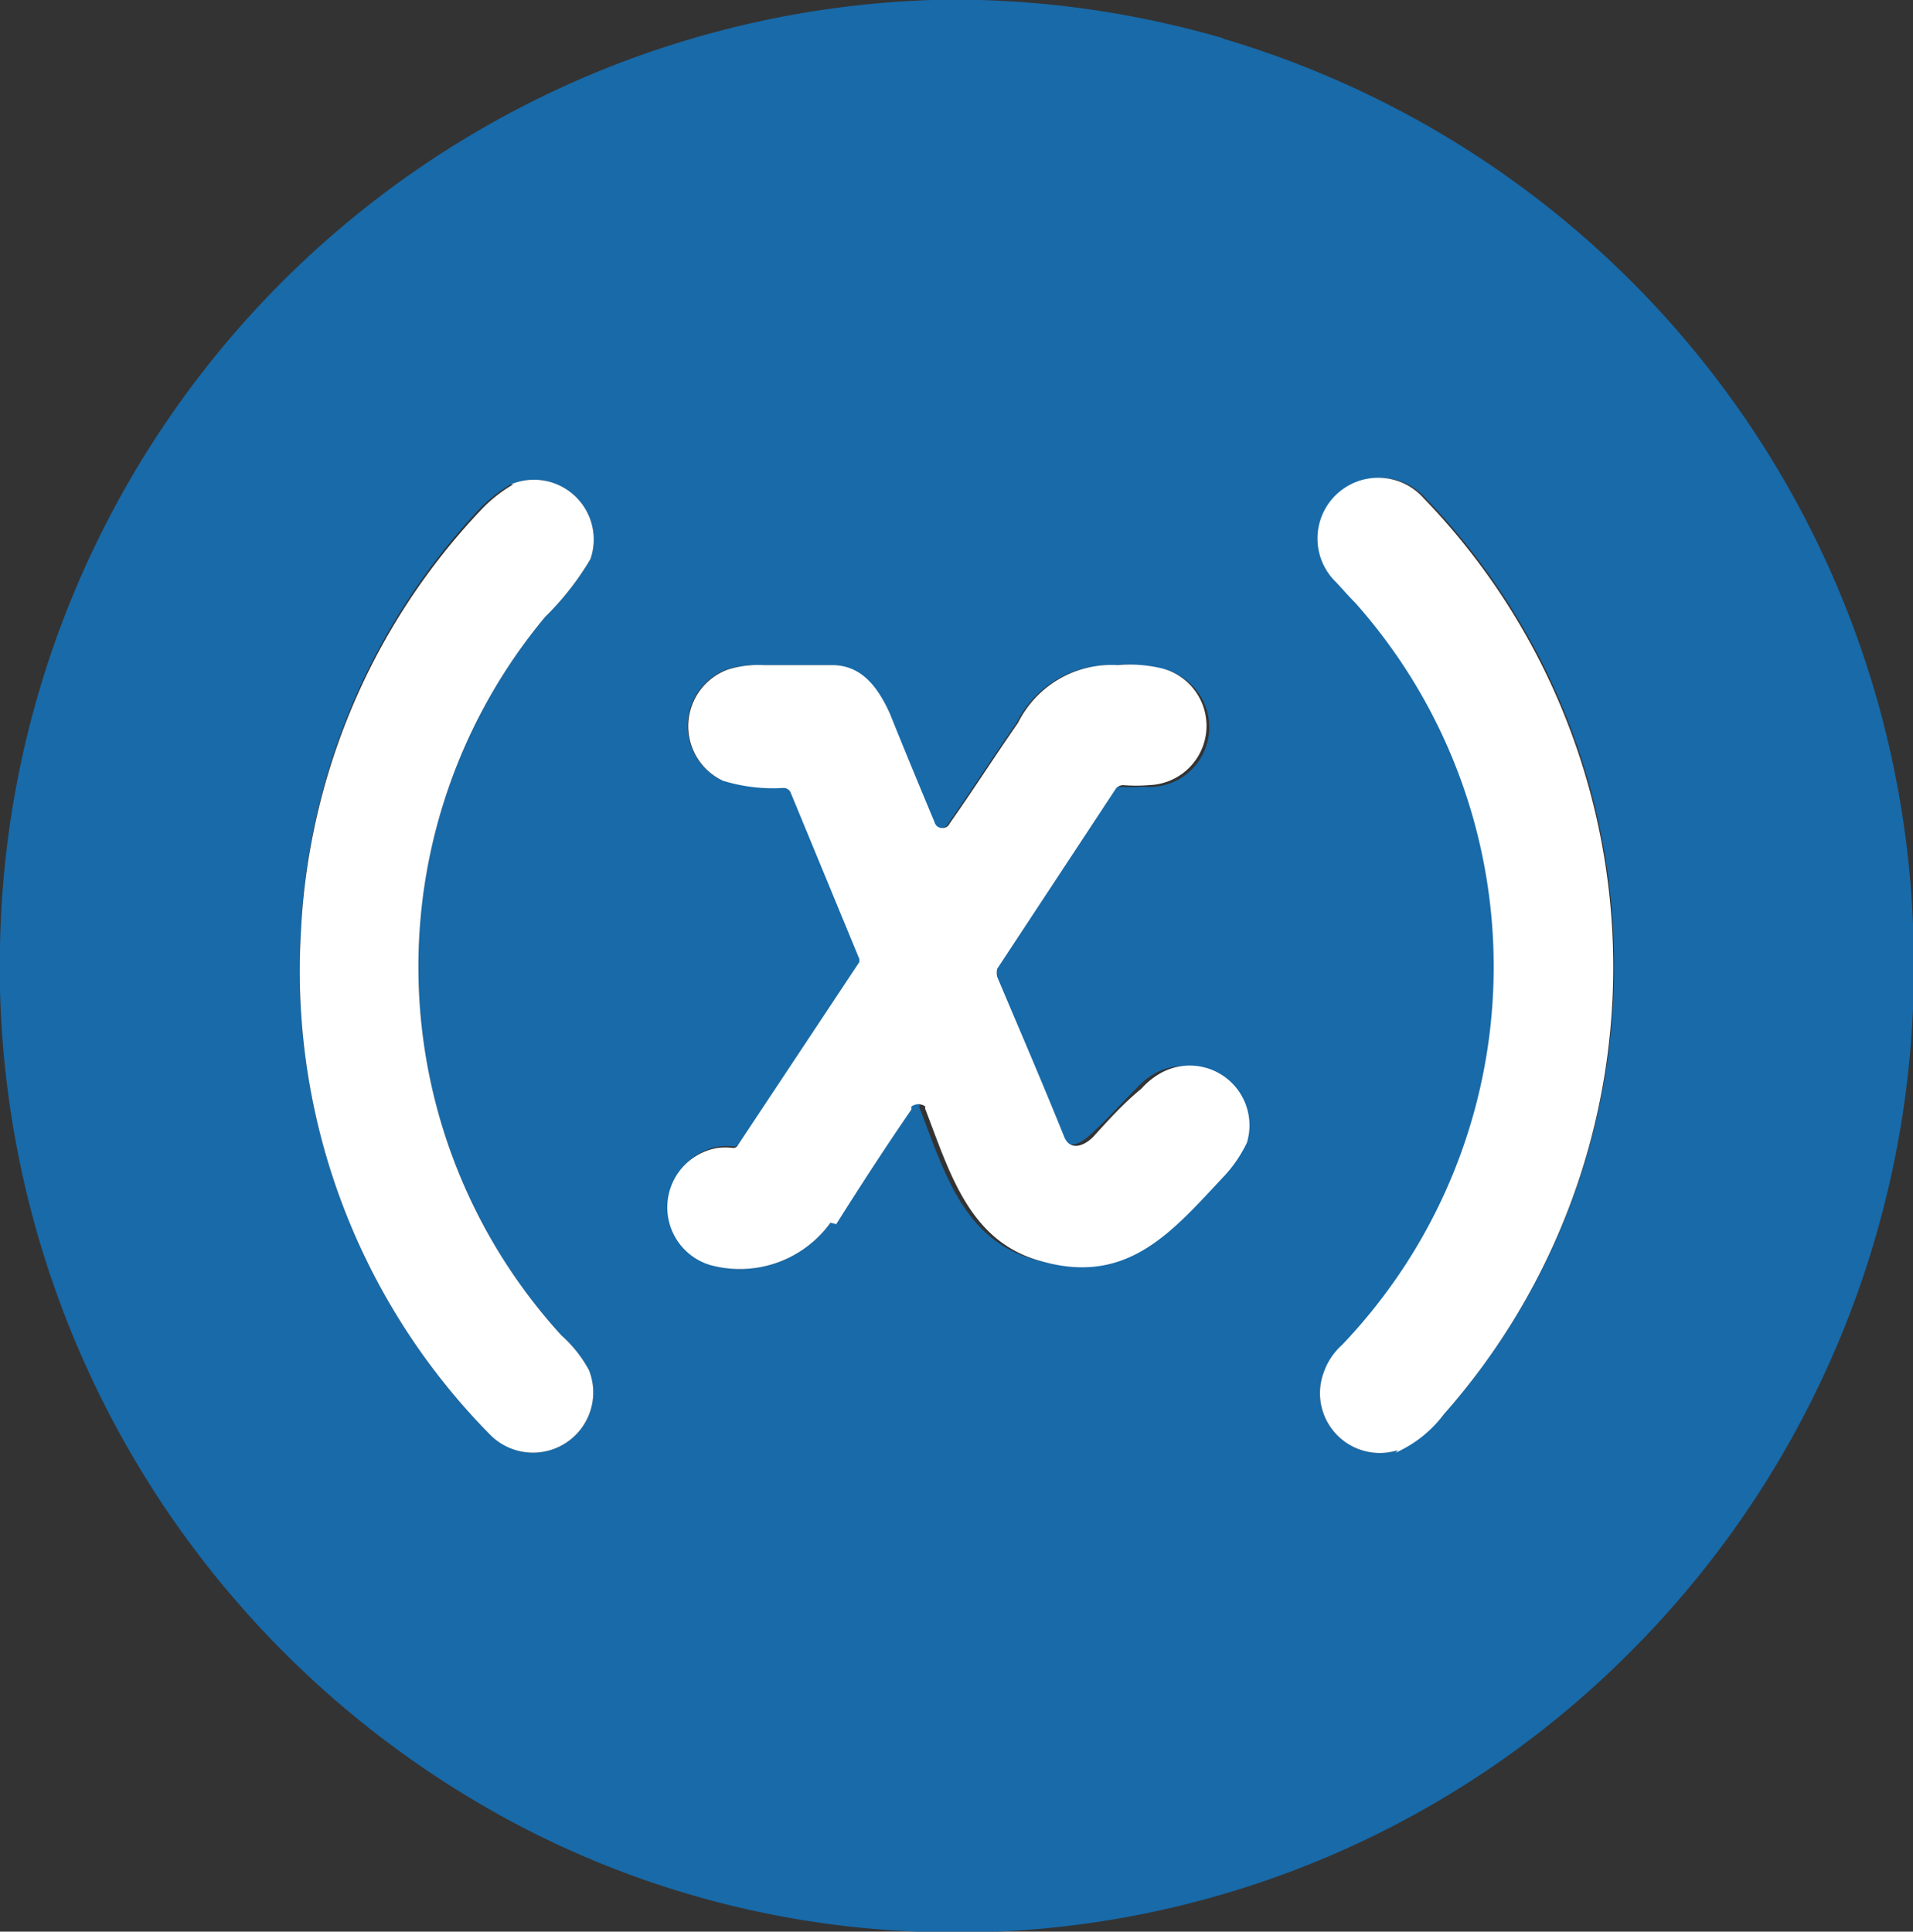 <svg 
    xmlns="http://www.w3.org/2000/svg" 
    viewBox="0 0 39.69 40.08">
    <rect x="0" y="0" width="39.69" height="40.08" fill="#333333" stroke="none"/>
    <defs>
        <style>
            .cls-1{fill:#186aa9;}.cls-2{fill:#fff;}
        </style>
    </defs>
    <g id="Слой_2" data-name="Слой 2">
        <g id="Слой_1-2" data-name="Слой 1">
            <path 
                class="cls-1" 
                d="M25.37.8A20,20,0,0,1,39.69,19.18v1.75a20.09,20.09,0,0,1-6,13.48,19.74,19.74,0,0,1-13,5.67H19.05a19.44,19.44,0,0,1-8.22-2.17A20.15,20.15,0,0,1,0,20.53v-.89A20,20,0,0,1,19.33,0h1a20.1,20.1,0,0,1,5.07.8ZM12.25,11.6a1.24,1.24,0,0,0-1.65-1.55,2.93,2.93,0,0,0-.65.51,13.69,13.69,0,0,0-3.71,8.85,13.69,13.69,0,0,0,3.91,10.34,1.25,1.25,0,0,0,2.07-1.32,2.63,2.63,0,0,0-.57-.72,11.34,11.34,0,0,1-.34-14.91,5.84,5.84,0,0,0,.94-1.2ZM27.47,28.46A1.24,1.24,0,0,0,29,30.09a2.55,2.55,0,0,0,1-.8,14,14,0,0,0-.42-18.95,1.26,1.26,0,1,0-1.82,1.74c.14.15.26.29.4.43a11.36,11.36,0,0,1-.28,15.4,1.36,1.36,0,0,0-.37.55ZM14.74,26.25a2.32,2.32,0,0,0,2.49-.88c.51-.81,1-1.61,1.56-2.38,0,0,0,0,0-.06a.24.24,0,0,1,.29,0,.07.07,0,0,0,0,.06c.51,1.32.91,2.75,2.41,3.15,1.76.51,2.72-.63,3.8-1.78a2.77,2.77,0,0,0,.46-.68A1.24,1.24,0,0,0,24,22.25a1.56,1.56,0,0,0-.43.34c-.34.34-.65.69-1,1-.2.17-.48.26-.6,0-.45-1.12-.93-2.23-1.39-3.32a.34.34,0,0,1,0-.17l2.44-3.72a.22.22,0,0,1,.14-.06,3.26,3.26,0,0,0,.54,0A1.23,1.23,0,0,0,24,13.86a2.86,2.86,0,0,0-.88-.06A2.17,2.17,0,0,0,21.09,15c-.48.69-.94,1.41-1.42,2.09a.15.15,0,0,1-.14.09.16.16,0,0,1-.17-.12c-.31-.74-.62-1.49-.93-2.26-.26-.57-.6-1-1.2-1H15.82a2.15,2.15,0,0,0-.74.09A1.25,1.25,0,0,0,15,16.2a3.55,3.55,0,0,0,1.27.12.16.16,0,0,1,.17.11l1.42,3.44v.06l-2.52,3.8s-.06.06-.09.06a1.34,1.34,0,0,0-.34,0,1.25,1.25,0,0,0-.14,2.43Z"/>
            <path 
                class="cls-2" 
                d="M10.6,10.05a1.24,1.24,0,0,1,1.65,1.55,5.84,5.84,0,0,1-.94,1.2,11.34,11.34,0,0,0,.34,14.91,2.63,2.63,0,0,1,.57.72,1.25,1.25,0,0,1-2.07,1.32A13.69,13.69,0,0,1,6.24,19.41,13.69,13.69,0,0,1,10,10.56a2.93,2.93,0,0,1,.65-.51Z"/>
            <path 
                class="cls-2" 
                d="M29,30.09a1.24,1.24,0,0,1-1.53-1.63,1.36,1.36,0,0,1,.37-.55,11.36,11.36,0,0,0,.28-15.4c-.14-.14-.26-.28-.4-.43a1.26,1.26,0,1,1,1.82-1.74,14,14,0,0,1,.42,19,2.55,2.55,0,0,1-1,.8Z"/>
            <path 
                class="cls-2" 
                d="M17.23,25.37a2.32,2.32,0,0,1-2.49.88,1.25,1.25,0,0,1,.14-2.43,1.34,1.34,0,0,1,.34,0s.06,0,.09-.06l2.52-3.8v-.06l-1.42-3.44a.16.16,0,0,0-.17-.11A3.55,3.55,0,0,1,15,16.2a1.25,1.25,0,0,1,.11-2.31,2.15,2.15,0,0,1,.74-.09h1.41c.6,0,.94.43,1.2,1,.31.77.62,1.52.93,2.26a.16.16,0,0,0,.17.12.15.15,0,0,0,.14-.09c.48-.68.94-1.4,1.42-2.09a2.17,2.17,0,0,1,2.07-1.2,2.86,2.86,0,0,1,.88.06,1.23,1.23,0,0,1-.23,2.43,3.26,3.26,0,0,1-.54,0,.22.22,0,0,0-.14.06L20.69,20.1a.34.34,0,0,0,0,.17c.46,1.09.94,2.2,1.39,3.32.12.29.4.2.6,0,.31-.34.62-.69,1-1a1.56,1.56,0,0,1,.43-.34,1.24,1.24,0,0,1,1.76,1.46,2.77,2.77,0,0,1-.46.68c-1.08,1.15-2,2.29-3.8,1.78-1.5-.4-1.9-1.83-2.41-3.15a.07.07,0,0,1,0-.06.24.24,0,0,0-.29,0s0,0,0,.06c-.53.77-1.05,1.57-1.56,2.38Z"/>
        </g>
    </g>
</svg>